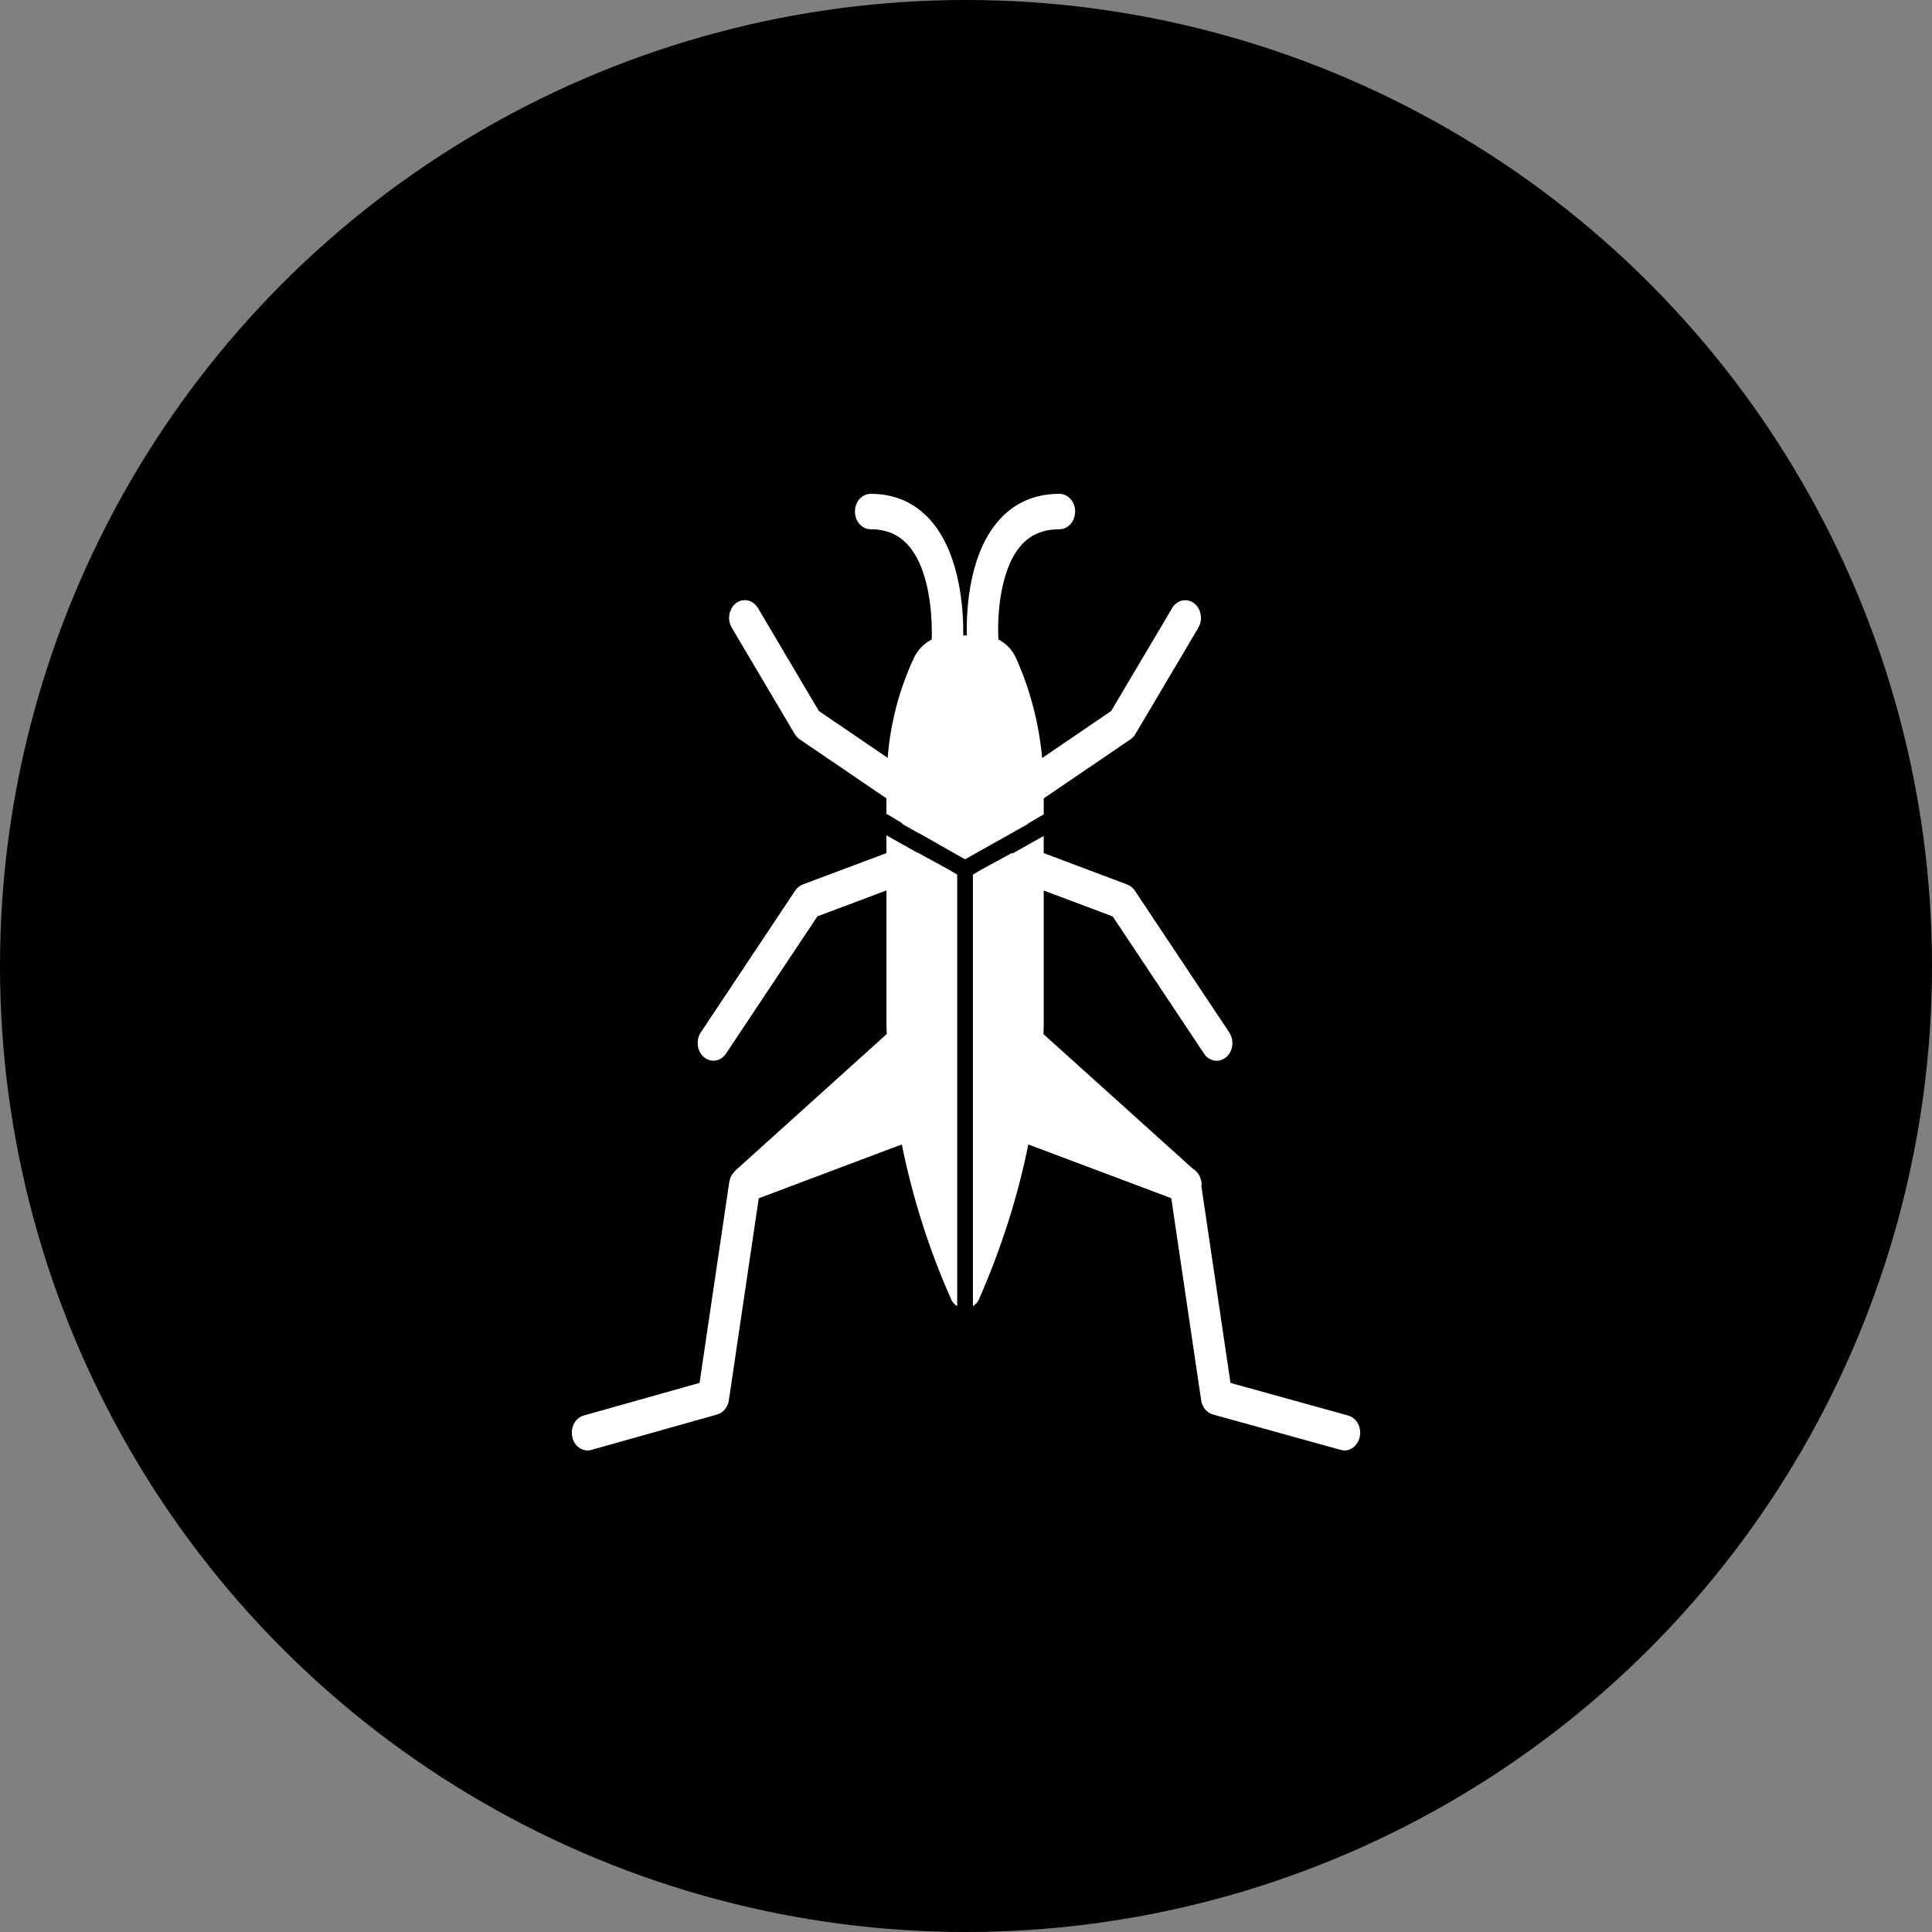 <svg width="60" height="60" viewBox="0 0 223 223" fill="none" xmlns="http://www.w3.org/2000/svg">
<rect x="0" y="0" width="223" height="223" fill="#808080" stroke="none"/>
<circle cx="111.5" cy="111.5" r="111.5" fill="black"/>
<path d="M155.616 163.388L142.029 159.622L138.667 136.9C138.671 136.843 138.696 136.795 138.696 136.737C138.696 135.96 138.26 135.224 137.68 134.897L120.433 119.357C120.47 118.825 120.47 118.293 120.47 117.721V102.786L128.428 105.776L138.98 121.622C139.34 122.158 139.884 122.44 140.432 122.44C140.81 122.44 141.195 122.305 141.522 122.031C142.324 121.352 142.488 120.072 141.888 119.169L130.995 102.811C130.77 102.476 130.465 102.225 130.117 102.099L120.469 98.467V96.488L116.838 98.533V98.411L116.656 98.533L113.207 100.414L112.299 100.946V150.756C112.589 150.592 112.844 150.306 113.025 149.938C113.025 149.897 113.062 149.856 113.062 149.815C115.53 144.172 117.455 138.243 118.69 132.108L119.271 132.313L135.193 138.304L138.642 161.618C138.762 162.424 139.295 163.074 140 163.265L154.753 167.355C154.898 167.396 155.043 167.416 155.185 167.416C156.005 167.416 156.746 166.794 156.946 165.862C157.188 164.766 156.592 163.658 155.616 163.388L155.616 163.388Z" fill="white"/>
<path d="M106.162 98.538L105.944 98.416V98.457L102.314 96.412V98.469L92.659 102.092C92.307 102.222 92.002 102.472 91.781 102.804L80.888 119.162C80.289 120.065 80.452 121.345 81.254 122.024C81.581 122.298 81.962 122.433 82.343 122.433C82.891 122.433 83.44 122.151 83.796 121.615L94.347 105.769L102.317 102.775V117.715C102.317 118.287 102.318 118.819 102.354 119.351L84.852 135.136C84.722 135.255 84.624 135.402 84.526 135.549C84.501 135.59 84.464 135.618 84.438 135.659C84.315 135.88 84.235 136.126 84.191 136.379C84.191 136.391 84.184 136.399 84.18 136.407L80.746 159.619L67.377 163.385C66.4 163.659 65.812 164.767 66.055 165.863C66.258 166.801 66.999 167.418 67.816 167.418C67.961 167.418 68.11 167.398 68.255 167.356L82.779 163.267C83.48 163.071 84.013 162.421 84.13 161.619L87.579 138.309L103.512 132.314L104.093 132.109C105.327 138.202 107.216 144.173 109.721 149.816C109.721 149.857 109.757 149.898 109.757 149.939C109.939 150.307 110.193 150.593 110.484 150.757V100.947L109.576 100.415L106.162 98.538Z" fill="white"/>
<path d="M116.84 96.124L118.655 95.102V95.061L120.252 94.12L120.471 93.998V92.154L130.485 85.337C130.713 85.182 130.906 84.973 131.055 84.724L138.317 72.455C138.872 71.515 138.647 70.247 137.812 69.621C136.98 68.999 135.854 69.248 135.295 70.189L128.255 82.068L120.289 87.495C119.926 83.528 118.909 79.603 117.311 76.044C116.865 75.01 116.12 74.265 115.248 73.815C115.099 71.861 115.248 66.148 117.685 63.154C118.818 61.764 120.32 61.09 122.282 61.09C123.283 61.09 124.097 60.173 124.097 59.045C124.097 57.916 123.283 57 122.282 57C119.289 57 116.843 58.141 115.013 60.39C111.657 64.513 111.534 71.089 111.6 73.346H111.185C111.215 70.639 110.91 64.329 107.67 60.362C105.844 58.128 103.433 57 100.496 57C99.494 57 98.681 57.916 98.681 59.045C98.681 60.173 99.494 61.09 100.496 61.09C102.399 61.09 103.869 61.756 104.988 63.122C107.569 66.272 107.598 72.083 107.547 73.808C106.665 74.258 105.91 75.002 105.438 76.041L105.183 76.613C103.694 80.007 102.75 83.688 102.46 87.45V87.475L94.519 82.068L87.483 70.18C86.924 69.24 85.795 68.99 84.963 69.612C84.132 70.238 83.903 71.506 84.461 72.446L91.723 84.715C91.872 84.964 92.069 85.173 92.293 85.328L102.315 92.153V93.953L102.569 94.075L104.13 95.015V95.097L105.946 96.12L106.345 96.324L109.576 98.164L111.392 99.187L113.207 98.164L116.84 96.124Z" fill="white"/>
</svg>
